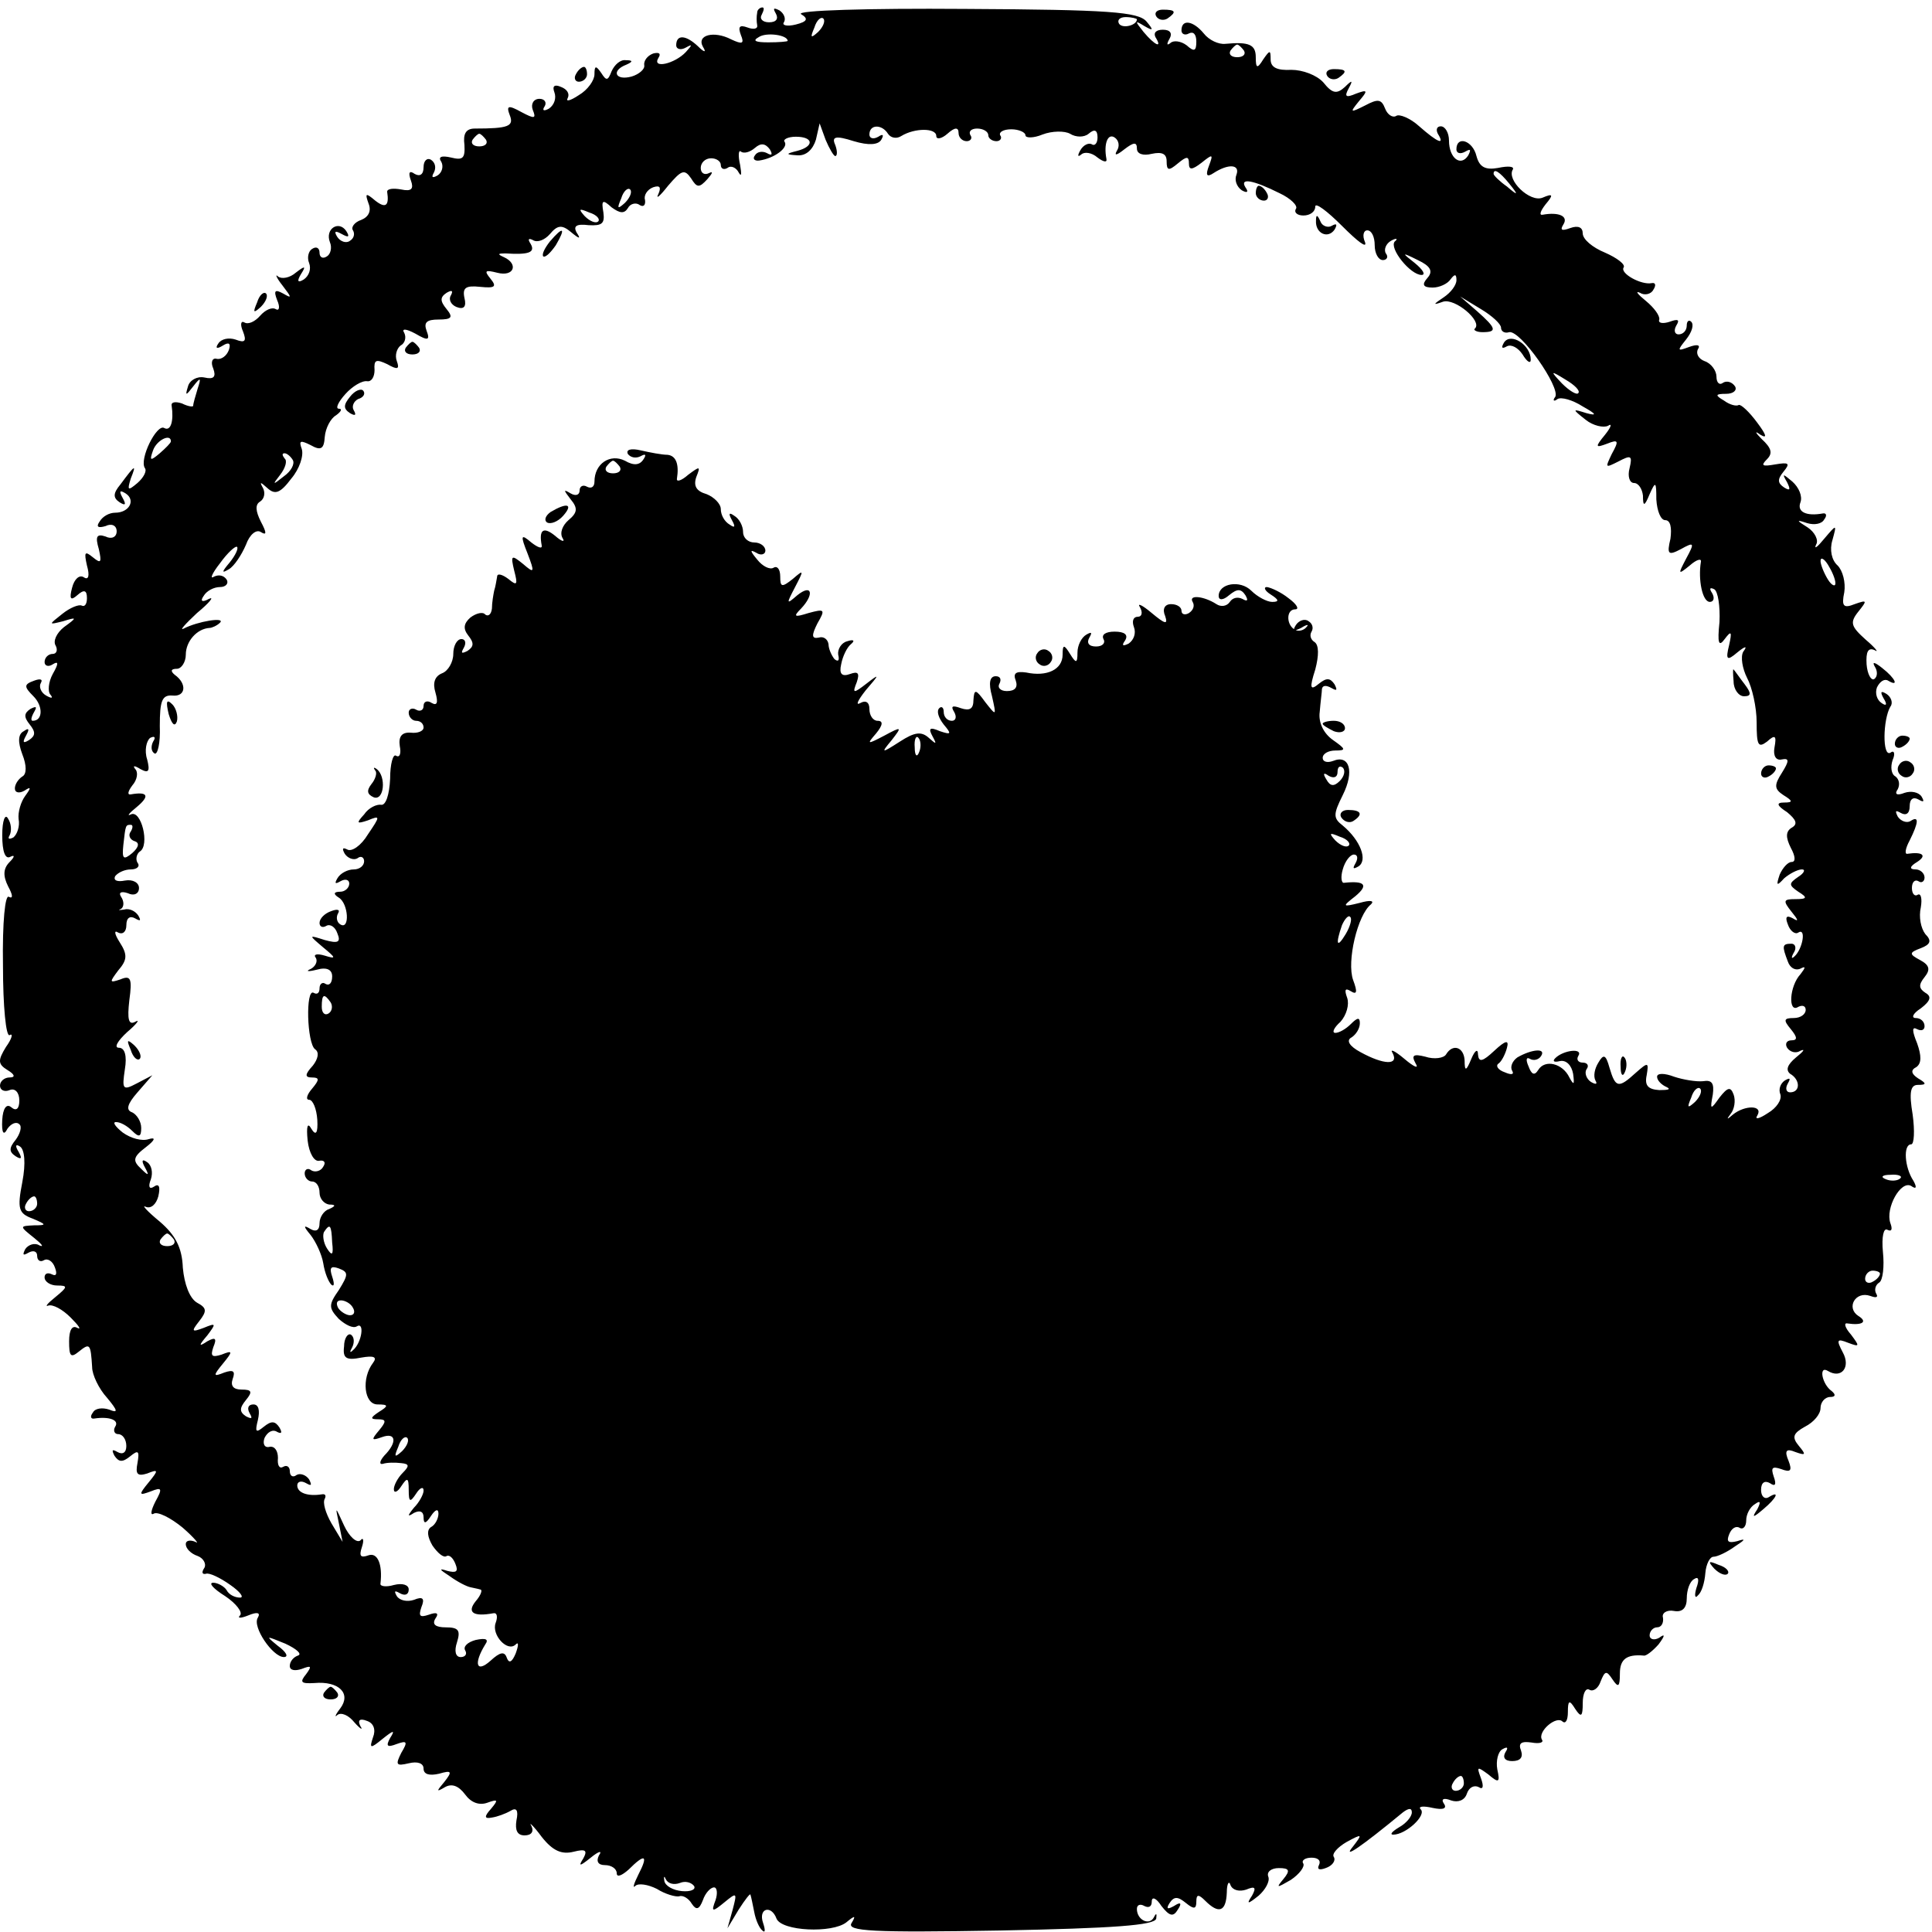 <?xml version="1.0" standalone="no"?>
<!DOCTYPE svg PUBLIC "-//W3C//DTD SVG 20010904//EN"
 "http://www.w3.org/TR/2001/REC-SVG-20010904/DTD/svg10.dtd">
<svg version="1.0" xmlns="http://www.w3.org/2000/svg"
 width="260pt" height="260pt" viewBox="0 0 260 260"
 preserveAspectRatio="xMidYMid meet">
<g transform="translate(0,260) scale(0.1,-0.1)"
fill="#000000" stroke="none">
<path d="M1019 2583 c-1 -5 -1 -12 0 -17 1 -5 -5 -6 -13 -3 -11 4 -13 1 -9
-10 5 -12 2 -13 -13 -6 -23 12 -47 6 -38 -10 5 -8 2 -8 -7 1 -16 15 -29 16
-29 1 0 -5 6 -7 13 -3 9 5 9 4 0 -6 -15 -16 -46 -23 -37 -8 4 6 1 8 -7 6 -8
-3 -13 -10 -12 -16 1 -5 -7 -12 -17 -15 -22 -6 -28 8 -7 16 9 4 9 6 -1 6 -7 1
-15 -6 -19 -15 -5 -13 -7 -13 -14 -2 -7 10 -9 10 -9 -2 0 -8 -9 -21 -21 -28
-12 -8 -18 -9 -15 -4 3 6 -1 12 -9 15 -9 4 -12 1 -9 -7 3 -8 0 -17 -7 -22 -7
-4 -10 -3 -6 3 3 5 0 10 -7 10 -8 0 -12 -7 -9 -15 5 -12 2 -12 -15 -3 -18 10
-21 9 -16 -4 6 -15 -2 -18 -47 -18 -12 0 -16 -7 -14 -22 1 -18 -2 -21 -18 -17
-13 3 -18 1 -13 -6 3 -6 1 -14 -5 -18 -7 -4 -9 -3 -5 4 3 6 2 13 -4 17 -5 3
-10 -1 -10 -10 0 -10 -5 -13 -12 -9 -7 5 -9 2 -5 -9 4 -11 1 -15 -13 -12 -11
2 -19 1 -19 -3 3 -19 -2 -23 -16 -12 -13 11 -14 10 -9 -4 4 -10 0 -18 -10 -22
-9 -3 -14 -10 -11 -14 3 -5 1 -11 -4 -14 -5 -4 -13 -1 -17 5 -5 8 -3 9 6 4 9
-5 11 -4 6 4 -10 15 -29 3 -22 -15 3 -7 1 -16 -4 -19 -6 -4 -10 -1 -10 5 0 6
-4 9 -10 5 -5 -3 -7 -12 -4 -19 3 -8 0 -17 -7 -22 -8 -5 -10 -3 -4 7 7 11 6
12 -7 2 -8 -7 -19 -9 -24 -5 -4 4 -2 -2 6 -12 13 -17 13 -18 1 -11 -11 6 -13
4 -8 -9 4 -9 3 -15 -2 -12 -5 3 -14 -1 -21 -9 -7 -8 -16 -12 -21 -9 -5 3 -6
-3 -2 -12 5 -13 3 -16 -10 -11 -9 3 -19 1 -23 -5 -5 -7 -2 -8 6 -3 8 5 11 3 8
-6 -3 -8 -10 -13 -16 -12 -6 2 -9 -4 -5 -13 4 -11 1 -15 -12 -12 -10 2 -20 -4
-22 -12 -4 -13 -3 -13 7 0 10 13 11 12 6 -3 -3 -10 -6 -20 -6 -23 0 -2 -7 -1
-15 3 -9 3 -15 2 -14 -3 3 -20 -1 -35 -10 -30 -10 6 -34 -42 -26 -54 3 -4 -2
-13 -10 -20 -13 -11 -14 -10 -9 6 8 20 6 19 -14 -8 -10 -12 -10 -18 -1 -24 8
-5 9 -3 4 6 -5 9 -4 11 4 6 14 -9 5 -26 -14 -26 -8 0 -17 -5 -21 -12 -5 -7 -2
-9 8 -6 8 4 15 1 15 -7 0 -8 -7 -11 -15 -7 -12 4 -14 0 -9 -17 4 -18 3 -20 -8
-11 -11 9 -12 7 -8 -11 4 -14 2 -20 -4 -16 -6 4 -13 -2 -16 -14 -4 -15 -2 -18
7 -10 9 8 13 7 13 -4 0 -8 -3 -12 -7 -10 -4 2 -16 -3 -26 -11 -19 -15 -19 -15
1 -10 19 6 19 5 1 -8 -10 -8 -15 -19 -11 -25 3 -6 1 -11 -4 -11 -6 0 -11 -5
-11 -11 0 -5 5 -7 11 -3 8 5 8 1 0 -13 -6 -11 -7 -24 -3 -28 4 -5 1 -5 -6 -1
-7 4 -10 12 -7 17 3 5 -1 6 -9 3 -14 -5 -14 -8 -1 -21 13 -13 13 -33 -1 -33
-3 0 -2 5 2 12 4 7 3 8 -5 4 -9 -6 -9 -11 -1 -21 8 -10 8 -15 -1 -21 -8 -5 -9
-3 -4 6 5 9 4 11 -3 6 -8 -4 -8 -15 -2 -31 6 -15 6 -27 0 -30 -6 -4 -10 -11
-10 -16 0 -6 6 -7 13 -3 9 6 9 4 1 -7 -6 -8 -10 -22 -9 -31 2 -10 -2 -21 -7
-25 -6 -3 -8 -2 -5 3 3 6 2 16 -2 22 -4 8 -8 -2 -8 -22 0 -22 4 -33 11 -29 6
3 6 0 -1 -7 -9 -9 -9 -19 -2 -33 6 -11 7 -17 1 -14 -5 4 -9 -33 -8 -93 0 -54
4 -96 9 -93 5 3 3 -5 -5 -16 -11 -18 -11 -23 2 -31 10 -6 11 -10 3 -10 -7 0
-13 -5 -13 -11 0 -6 6 -9 13 -6 7 3 13 -3 13 -14 0 -11 -4 -15 -11 -9 -6 5
-11 -1 -12 -17 -1 -18 2 -22 7 -12 5 7 12 10 16 6 4 -3 1 -13 -5 -21 -9 -11
-9 -16 0 -22 8 -5 9 -3 4 6 -5 8 -4 11 2 7 6 -4 8 -22 3 -48 -7 -36 -5 -42 14
-49 19 -8 19 -9 2 -9 -20 -1 -20 -1 0 -17 10 -8 14 -13 7 -10 -6 4 -15 1 -19
-5 -4 -8 -3 -9 4 -5 7 4 12 2 12 -4 0 -6 4 -9 9 -6 5 3 12 -1 15 -10 3 -8 2
-12 -4 -9 -6 3 -10 1 -10 -4 0 -6 8 -11 17 -11 15 0 14 -2 -3 -16 -10 -8 -14
-13 -9 -11 6 2 19 -5 30 -16 11 -11 15 -17 9 -14 -7 4 -11 -3 -11 -18 0 -20 2
-23 13 -14 15 12 16 11 18 -21 0 -10 9 -29 20 -41 15 -18 15 -21 3 -16 -9 3
-19 2 -22 -4 -4 -5 -3 -9 2 -8 20 3 34 -2 28 -11 -3 -5 -1 -10 4 -10 6 0 11
-7 11 -16 0 -9 -5 -12 -12 -8 -7 4 -8 3 -4 -5 6 -9 11 -9 21 -1 11 9 13 8 10
-9 -3 -15 0 -18 13 -14 15 6 16 5 2 -12 -14 -17 -13 -18 3 -12 15 6 16 4 6
-14 -6 -12 -7 -19 -2 -16 5 3 22 -5 39 -19 16 -14 23 -23 17 -19 -7 3 -13 2
-13 -3 0 -6 7 -13 16 -16 8 -3 12 -11 9 -16 -4 -6 -3 -9 2 -8 4 2 19 -5 33
-15 13 -9 19 -17 13 -17 -7 0 -15 4 -18 10 -3 5 -12 10 -18 10 -7 0 0 -8 16
-18 15 -10 24 -22 20 -26 -4 -4 1 -4 11 0 12 5 17 4 13 -3 -8 -12 20 -53 35
-53 7 0 3 7 -8 15 -17 14 -17 14 10 3 15 -7 23 -14 17 -16 -6 -2 -11 -8 -11
-14 0 -6 7 -7 16 -4 13 5 14 4 6 -7 -9 -11 -7 -13 11 -12 33 3 50 -14 35 -34
-7 -9 -8 -13 -4 -9 5 4 15 0 23 -10 8 -9 12 -11 8 -5 -4 8 -1 11 9 7 9 -3 12
-12 8 -22 -5 -15 -4 -16 13 -2 15 12 17 12 10 1 -6 -11 -4 -13 9 -8 14 5 15 3
6 -12 -8 -16 -7 -18 10 -14 12 3 20 0 20 -7 0 -8 8 -10 21 -7 17 5 18 3 7 -11
-11 -13 -11 -14 1 -7 9 5 18 2 27 -10 8 -11 19 -15 30 -11 14 5 15 4 5 -8 -10
-11 -9 -14 1 -12 7 1 18 5 25 9 8 5 11 1 8 -13 -2 -13 1 -20 11 -20 9 0 13 5
9 13 -4 6 3 0 14 -15 15 -19 27 -24 43 -20 16 4 19 2 13 -9 -7 -11 -5 -11 10
1 11 9 16 10 11 3 -4 -8 -1 -13 8 -13 9 0 16 -5 16 -11 0 -6 7 -3 16 5 22 22
27 20 13 -7 -6 -12 -8 -19 -4 -15 4 4 17 2 29 -4 11 -7 25 -11 30 -10 5 2 13
-3 17 -10 6 -9 10 -8 15 5 3 9 10 17 15 17 4 0 5 -8 2 -17 -6 -16 -5 -17 12
-3 17 14 17 13 11 -10 l-7 -25 15 25 c9 14 16 23 16 20 1 -3 3 -13 5 -23 2
-11 7 -22 11 -25 4 -4 4 1 1 10 -7 20 11 25 18 6 7 -17 75 -20 94 -5 12 10 13
9 7 -1 -7 -11 28 -13 200 -10 153 3 208 7 210 16 1 7 0 8 -3 2 -6 -12 -23 -4
-23 11 0 6 5 7 10 4 6 -3 10 -1 10 6 0 7 6 5 13 -6 11 -14 16 -15 22 -5 6 9 4
11 -5 5 -9 -5 -11 -4 -6 4 6 9 11 9 22 0 11 -9 14 -8 14 2 0 10 3 10 12 1 18
-18 28 -15 29 11 0 12 3 17 5 10 3 -7 12 -9 21 -6 12 5 14 3 8 -8 -8 -12 -6
-12 9 0 9 8 15 19 13 25 -3 7 4 12 14 12 14 0 16 -3 6 -15 -10 -12 -9 -12 10
-1 12 8 19 18 17 22 -3 4 2 8 11 8 9 0 13 -4 10 -10 -3 -6 1 -7 9 -4 9 3 14
10 11 15 -3 4 5 13 17 20 22 12 22 11 8 -7 -13 -16 11 0 68 47 8 6 12 6 12 0
0 -6 -8 -15 -17 -20 -10 -6 -13 -10 -8 -10 17 0 45 26 37 34 -4 4 3 5 16 2 14
-3 20 -1 15 6 -4 6 0 8 10 4 9 -3 18 0 21 9 3 9 10 12 16 9 6 -4 7 1 3 12 -6
16 -5 16 10 5 14 -12 16 -11 12 7 -2 11 1 24 7 27 7 4 8 2 4 -4 -4 -7 -1 -12
9 -12 11 0 15 5 12 14 -4 10 0 13 14 11 11 -2 17 0 14 4 -6 11 20 33 28 24 4
-3 7 2 7 13 0 16 2 17 10 4 8 -12 10 -10 10 8 0 13 4 21 9 18 5 -3 12 2 15 11
6 15 8 15 16 3 8 -12 10 -10 10 8 0 19 9 26 32 24 3 -1 12 6 20 15 9 12 9 15
1 9 -7 -4 -13 -2 -13 3 0 6 5 11 10 11 6 0 9 6 8 13 -2 6 5 11 15 9 11 -2 17
4 17 17 0 11 4 23 10 26 6 4 7 -1 3 -12 -3 -10 -2 -15 2 -10 5 4 9 17 10 30 1
12 6 22 11 22 5 0 18 6 29 14 14 9 15 11 3 7 -12 -3 -15 -1 -11 9 3 8 9 12 14
9 5 -3 9 2 9 10 0 8 5 18 12 22 7 5 8 3 3 -7 -8 -12 -6 -12 8 0 18 15 23 26 7
16 -5 -3 -10 1 -10 10 0 10 5 13 12 9 7 -5 9 -2 5 9 -4 12 -2 14 10 10 13 -5
15 -2 10 11 -6 14 -3 17 9 12 14 -5 15 -4 5 8 -10 12 -8 17 8 26 12 6 21 17
21 25 0 8 6 15 13 15 7 0 8 3 2 8 -13 9 -18 35 -5 27 18 -11 31 5 20 25 -9 17
-8 19 7 13 16 -6 16 -5 4 11 -8 9 -10 16 -5 15 20 -3 28 2 15 10 -17 11 -4 34
16 27 8 -3 11 -2 8 3 -3 5 -1 12 4 15 5 3 7 22 5 41 -2 21 1 33 6 30 6 -3 7 1
4 9 -7 20 14 58 28 50 7 -5 8 -2 3 7 -12 18 -14 49 -3 49 4 0 5 18 2 40 -5 30
-3 40 7 40 12 0 12 2 0 9 -9 6 -10 11 -2 15 7 5 7 15 1 32 -7 17 -7 23 0 19 6
-3 10 -1 10 4 0 6 -5 11 -12 11 -6 0 -4 6 7 13 13 10 15 16 6 21 -9 6 -9 11
-1 21 8 10 7 16 -6 23 -15 8 -15 10 1 16 13 5 15 10 6 19 -6 8 -9 23 -6 36 2
12 0 19 -4 17 -4 -3 -8 1 -8 9 0 8 4 12 9 9 4 -3 8 0 8 5 0 6 -6 11 -12 11 -9
0 -8 4 2 10 14 9 7 14 -13 11 -4 -1 -3 7 3 18 12 24 13 34 1 26 -5 -3 -13 0
-17 6 -4 8 -3 9 4 5 7 -4 12 -1 12 9 0 10 5 13 12 9 7 -4 8 -3 4 4 -4 6 -14 8
-23 5 -10 -4 -14 -2 -9 5 3 6 2 13 -3 17 -6 3 -7 13 -4 22 4 9 2 14 -3 10 -11
-6 -10 45 0 62 4 5 1 13 -5 17 -8 5 -9 3 -4 -6 5 -8 4 -11 -3 -6 -6 4 -9 13
-6 21 4 8 10 12 15 9 15 -9 10 3 -8 17 -10 8 -14 9 -10 2 4 -6 4 -14 -1 -17
-4 -2 -9 7 -10 20 -1 17 2 23 11 19 6 -4 1 3 -12 14 -20 18 -22 23 -10 38 12
15 12 16 -5 10 -15 -6 -18 -3 -14 16 2 13 -2 29 -9 36 -8 7 -11 21 -7 34 6 22
6 22 -11 2 -9 -11 -14 -15 -11 -8 4 6 -2 17 -11 23 -16 10 -16 11 -1 6 10 -3
20 -1 23 5 4 5 3 9 -2 8 -22 -4 -35 2 -30 15 3 8 -2 20 -11 28 -13 11 -14 11
-7 -1 5 -10 4 -12 -4 -7 -9 6 -9 11 -1 21 10 12 7 13 -11 10 -17 -3 -20 -2
-11 7 8 8 6 15 -7 27 -9 9 -10 12 -2 6 10 -6 8 0 -4 16 -11 15 -22 25 -25 24
-3 -2 -12 0 -20 6 -12 7 -12 9 3 9 10 0 15 5 12 10 -4 6 -11 8 -16 5 -5 -4 -9
0 -9 8 0 8 -7 18 -16 21 -8 3 -12 10 -9 16 4 6 -1 7 -12 3 -16 -6 -16 -5 -4
10 8 10 11 20 7 24 -3 3 -6 1 -6 -5 0 -7 -5 -12 -11 -12 -5 0 -7 5 -3 12 5 8
2 9 -9 5 -9 -3 -16 -2 -14 3 1 5 -7 16 -18 25 -11 9 -15 14 -8 11 6 -4 15 -2
18 4 4 6 3 10 -2 9 -14 -3 -43 13 -38 21 3 4 -9 13 -25 20 -17 7 -30 18 -30
26 0 8 -6 11 -17 7 -11 -4 -14 -3 -9 5 7 11 -6 17 -28 13 -5 -1 -3 5 4 14 11
13 10 15 -4 9 -17 -7 -49 24 -40 38 2 4 -6 5 -20 2 -17 -3 -25 1 -29 16 -5 21
-27 28 -27 9 0 -5 5 -7 12 -3 7 4 8 3 4 -5 -10 -16 -26 -4 -26 20 0 10 -5 19
-11 19 -5 0 -7 -4 -4 -10 10 -16 0 -12 -25 10 -12 11 -27 17 -31 14 -5 -3 -12
2 -15 10 -5 13 -10 13 -27 4 -20 -10 -21 -10 -8 6 12 14 12 16 -4 10 -14 -6
-16 -4 -10 7 6 11 5 12 -5 2 -11 -10 -17 -9 -29 6 -9 10 -28 17 -43 17 -19 -1
-28 3 -28 14 0 13 -1 13 -10 0 -8 -13 -10 -12 -10 3 0 17 -9 21 -41 18 -9 -1
-22 5 -29 14 -14 17 -30 20 -30 4 0 -5 5 -7 10 -4 6 3 10 -1 10 -11 0 -13 -3
-14 -13 -5 -8 6 -18 7 -22 3 -5 -4 -5 -1 -1 6 4 7 1 12 -9 12 -9 0 -13 -4 -10
-10 10 -16 -1 -11 -16 7 -12 15 -12 16 1 8 12 -7 13 -6 3 6 -11 13 -50 16
-245 17 -131 1 -227 -2 -220 -7 10 -6 9 -10 -7 -14 -12 -3 -19 -1 -16 3 3 5 0
12 -6 16 -8 4 -9 3 -5 -4 4 -7 1 -12 -9 -12 -9 0 -13 5 -10 10 3 6 4 10 1 10
-3 0 -7 -3 -7 -7z m82 -26 c-10 -9 -11 -8 -5 6 3 10 9 15 12 12 3 -3 0 -11 -7
-18z m429 17 c0 -8 -19 -13 -24 -6 -3 5 1 9 9 9 8 0 15 -2 15 -3z m-470 -29
c0 -1 -12 -2 -26 -2 -17 0 -22 2 -13 7 10 7 39 3 39 -5z m614 -13 c3 -5 -1 -9
-9 -9 -8 0 -12 4 -9 9 3 4 7 8 9 8 2 0 6 -4 9 -8z m-550 -142 c3 0 3 7 0 15
-5 11 0 13 25 5 20 -6 33 -5 37 2 4 7 2 8 -4 4 -7 -4 -12 -2 -12 3 0 14 17 14
25 1 4 -6 12 -7 18 -3 18 11 47 11 47 0 0 -5 7 -4 15 3 10 9 15 9 15 1 0 -6 5
-11 11 -11 5 0 8 4 5 8 -3 5 1 9 9 9 8 0 15 -4 15 -9 0 -4 5 -8 11 -8 5 0 8 4
5 8 -2 4 4 8 15 8 10 0 19 -4 19 -8 0 -4 11 -4 23 1 13 5 30 5 37 1 8 -5 19
-5 25 0 8 7 12 5 12 -5 0 -8 -4 -12 -8 -9 -4 2 -11 -1 -15 -8 -4 -7 -4 -10 1
-6 4 4 14 3 22 -4 8 -6 13 -7 12 -2 -4 21 2 35 11 29 6 -4 7 -12 3 -18 -4 -7
0 -6 10 2 13 10 17 10 17 1 0 -7 8 -10 20 -7 14 3 20 0 20 -10 0 -13 3 -13 15
-3 12 10 15 10 15 0 0 -9 4 -9 17 1 15 12 16 12 10 -4 -5 -13 -3 -16 6 -10 20
13 36 12 31 -2 -3 -7 0 -16 7 -21 7 -4 10 -3 5 4 -8 13 10 10 46 -8 15 -7 25
-17 22 -21 -3 -5 2 -9 10 -9 9 0 16 5 16 12 0 6 16 -6 36 -26 21 -21 34 -31
31 -22 -4 9 -2 16 3 16 6 0 10 -9 10 -20 0 -11 5 -20 11 -20 5 0 8 4 4 9 -3 5
0 13 7 17 7 4 10 3 5 -1 -8 -9 21 -45 36 -45 6 0 2 7 -9 16 -18 14 -18 15 4 4
17 -8 21 -15 13 -24 -8 -9 -6 -13 7 -13 9 0 20 5 24 11 6 8 8 7 8 -1 0 -7 -8
-17 -17 -23 -15 -10 -15 -11 -1 -6 16 5 53 -26 43 -36 -3 -2 2 -5 10 -5 20 0
19 5 -7 28 l-23 20 28 -17 c15 -9 27 -20 27 -25 0 -5 5 -8 11 -6 15 3 69 -74
62 -87 -4 -5 -2 -7 3 -3 5 3 20 -1 34 -10 18 -10 20 -13 5 -9 -19 6 -20 6 -1
-9 10 -8 24 -11 30 -8 6 4 4 -2 -4 -12 -14 -17 -13 -18 3 -12 15 6 16 4 6 -14
-9 -19 -9 -19 9 -10 17 9 19 8 15 -9 -3 -11 0 -20 6 -20 6 0 11 -8 12 -17 0
-15 2 -15 9 2 8 18 9 17 9 -7 1 -16 6 -28 12 -28 7 0 9 -10 7 -25 -5 -21 -3
-23 14 -14 18 10 19 9 7 -13 -11 -21 -11 -22 5 -9 9 8 16 10 15 5 -4 -24 2
-54 12 -54 5 0 7 5 3 12 -4 6 -3 8 3 5 5 -3 8 -23 7 -44 -3 -29 -1 -34 7 -23
9 12 10 10 6 -8 -5 -20 -3 -22 11 -10 11 9 14 9 8 1 -4 -7 -1 -23 5 -35 7 -13
13 -40 13 -60 0 -31 2 -35 14 -26 11 10 13 8 10 -8 -2 -11 2 -18 10 -16 10 2
10 -2 0 -18 -11 -17 -10 -22 2 -30 13 -8 13 -10 1 -10 -11 0 -10 -4 4 -13 12
-10 15 -16 6 -21 -8 -5 -8 -13 -1 -27 6 -11 7 -19 1 -19 -5 0 -12 -8 -16 -17
-5 -15 -4 -16 6 -5 7 6 18 12 24 12 5 0 3 -5 -5 -10 -13 -9 -13 -11 0 -20 13
-8 12 -10 -4 -10 -16 0 -17 -2 -5 -17 9 -11 10 -14 2 -9 -9 5 -11 2 -7 -8 3
-9 10 -14 14 -11 11 7 6 -22 -5 -32 -4 -4 -5 -2 -1 5 4 6 2 12 -3 12 -13 0
-13 -3 -5 -24 3 -9 11 -13 18 -9 6 3 6 1 -1 -8 -15 -16 -17 -53 -3 -44 6 3 10
1 10 -4 0 -6 -7 -11 -16 -11 -14 0 -14 -3 -4 -15 9 -11 9 -15 1 -15 -7 0 -9
-5 -6 -10 4 -6 12 -8 18 -4 7 3 4 -1 -6 -9 -12 -10 -14 -17 -8 -22 14 -8 14
-25 0 -25 -5 0 -7 5 -3 12 4 7 3 8 -4 4 -6 -4 -9 -12 -6 -19 2 -7 -5 -18 -17
-25 -12 -8 -18 -9 -14 -3 8 14 -17 14 -33 1 -8 -7 -9 -7 -3 1 5 6 7 18 4 26
-4 11 -8 10 -19 -4 -12 -17 -13 -17 -9 4 2 15 -1 20 -13 18 -9 -1 -27 2 -39 6
-13 5 -23 5 -23 0 0 -5 6 -11 13 -14 6 -3 2 -4 -10 -4 -15 1 -20 6 -17 20 3
18 2 18 -15 3 -23 -21 -27 -20 -35 7 -5 18 -8 19 -15 7 -5 -8 -7 -18 -4 -24 3
-5 1 -6 -6 -2 -6 4 -9 12 -6 17 4 5 1 9 -5 9 -6 0 -9 4 -6 9 7 11 -20 8 -31
-3 -4 -4 -2 -6 6 -4 9 2 16 -6 18 -17 2 -15 1 -16 -5 -5 -9 19 -33 25 -42 10
-5 -8 -9 -6 -13 5 -4 9 -3 13 2 10 5 -3 12 -1 15 4 7 11 -13 9 -32 -2 -7 -5
-10 -13 -7 -18 3 -5 -1 -6 -10 -2 -9 3 -13 9 -8 12 4 3 9 13 11 21 3 11 -2 10
-17 -4 -16 -15 -21 -16 -22 -5 0 8 -4 6 -9 -6 -7 -17 -9 -17 -9 -2 -1 18 -16
23 -25 8 -3 -5 -16 -7 -28 -3 -16 4 -19 2 -13 -9 5 -8 -2 -5 -15 6 -13 11 -20
14 -16 8 9 -17 -12 -16 -43 1 -15 8 -20 16 -12 20 6 4 11 12 11 19 0 8 -3 8
-12 -1 -7 -7 -16 -12 -21 -12 -5 0 -2 7 7 15 8 9 12 23 9 32 -4 11 -3 14 5 9
8 -5 9 -1 3 15 -9 25 6 88 24 102 5 5 -1 6 -15 2 -24 -6 -24 -5 -6 9 18 15 13
21 -15 18 -4 -1 -5 8 -2 18 3 11 10 20 15 20 5 0 6 -5 2 -12 -4 -7 -3 -8 4 -4
13 8 3 35 -21 55 -13 10 -13 15 0 41 16 32 9 55 -13 46 -8 -3 -14 -1 -14 4 0
6 8 10 17 10 15 0 14 2 -3 14 -13 9 -20 24 -18 38 1 13 3 27 3 31 1 5 6 5 13
1 7 -4 8 -3 4 5 -6 9 -11 9 -21 1 -12 -10 -13 -6 -5 19 5 19 5 33 -1 37 -5 3
-7 9 -4 14 3 5 1 11 -4 14 -5 4 -13 1 -17 -5 -5 -8 -3 -9 7 -4 8 5 11 5 7 1
-3 -4 -10 -6 -14 -4 -13 5 -14 28 -1 28 6 0 2 7 -9 15 -10 8 -23 14 -29 15 -5
0 -3 -5 5 -10 11 -7 12 -10 2 -10 -7 0 -20 7 -28 15 -15 15 -44 10 -44 -7 0
-6 6 -6 14 1 11 9 16 9 22 0 4 -7 3 -9 -4 -5 -6 3 -13 2 -17 -4 -4 -6 -12 -7
-18 -3 -17 11 -38 13 -32 3 3 -5 1 -11 -5 -15 -5 -3 -10 -2 -10 3 0 5 -6 9
-14 9 -9 0 -12 -7 -8 -16 4 -12 0 -11 -18 4 -13 11 -20 14 -16 8 4 -7 3 -13
-3 -13 -6 0 -8 -6 -5 -14 3 -8 0 -17 -7 -22 -8 -4 -10 -3 -5 4 5 8 -1 12 -14
12 -12 0 -18 -4 -15 -10 3 -5 -1 -10 -10 -10 -10 0 -13 5 -9 12 4 7 3 8 -4 4
-7 -4 -12 -15 -12 -24 0 -15 -2 -15 -10 -2 -8 13 -10 13 -10 -1 0 -20 -21 -30
-49 -24 -14 2 -18 -1 -14 -11 3 -9 -1 -14 -12 -14 -9 0 -13 5 -10 10 3 6 1 10
-5 10 -8 0 -10 -9 -5 -27 6 -27 6 -27 -9 -8 -13 18 -15 18 -16 3 0 -12 -5 -15
-17 -11 -11 4 -14 3 -9 -5 4 -7 2 -12 -3 -12 -6 0 -11 5 -11 12 0 6 -3 8 -6 5
-4 -4 -1 -13 6 -22 11 -13 10 -14 -5 -9 -14 6 -16 4 -10 -7 6 -11 5 -11 -5 -2
-10 9 -19 8 -39 -5 -25 -16 -26 -16 -11 2 14 18 14 19 -10 6 -23 -12 -24 -12
-11 3 9 11 10 17 2 17 -6 0 -11 7 -11 16 0 9 -5 12 -12 8 -7 -4 -4 3 7 17 19
22 19 23 1 9 -18 -14 -19 -13 -13 2 4 12 2 15 -9 11 -11 -4 -15 0 -12 13 2 11
8 23 13 27 6 5 4 7 -5 4 -8 -2 -13 -11 -12 -18 2 -8 0 -10 -5 -6 -4 5 -8 14
-8 20 -1 7 -7 11 -13 9 -10 -2 -10 3 -2 19 11 19 10 20 -12 14 -19 -6 -21 -5
-10 6 18 19 15 34 -5 18 -15 -13 -15 -12 -3 11 12 23 12 24 -3 11 -15 -12 -17
-11 -17 3 0 10 -4 15 -9 12 -5 -3 -15 2 -22 11 -10 12 -10 14 -1 9 6 -4 12 -2
12 3 0 6 -7 11 -15 11 -8 0 -15 6 -15 14 0 8 -5 18 -12 22 -7 5 -8 3 -3 -6 5
-9 4 -11 -3 -6 -7 4 -12 13 -12 21 0 7 -9 16 -19 20 -14 4 -18 11 -14 23 6 15
5 15 -11 3 -9 -8 -16 -10 -15 -5 3 19 -1 31 -13 32 -7 0 -23 3 -36 6 -13 3
-20 1 -17 -5 4 -5 11 -6 17 -3 7 4 8 2 4 -4 -5 -8 -13 -9 -25 -2 -20 10 -41
-4 -41 -28 0 -7 -4 -10 -10 -7 -5 3 -10 1 -10 -5 0 -6 -5 -8 -12 -4 -10 6 -10
5 0 -8 10 -12 9 -18 -3 -28 -8 -7 -12 -17 -8 -24 4 -6 -1 -5 -10 3 -16 13 -22
8 -18 -13 1 -5 -5 -3 -14 4 -14 12 -15 10 -5 -15 10 -26 9 -27 -6 -14 -16 13
-17 12 -12 -9 5 -19 4 -21 -8 -11 -8 6 -15 8 -15 3 -1 -5 -2 -13 -4 -19 -1 -5
-3 -16 -3 -24 -1 -8 -5 -11 -9 -8 -3 4 -12 2 -20 -4 -9 -8 -10 -15 -3 -24 8
-10 8 -15 -1 -21 -8 -4 -9 -3 -5 4 4 7 2 12 -3 12 -6 0 -11 -9 -11 -20 0 -11
-7 -23 -15 -26 -10 -4 -13 -13 -9 -26 4 -14 2 -18 -5 -14 -6 4 -11 2 -11 -4 0
-6 -5 -8 -10 -5 -5 3 -10 1 -10 -4 0 -6 5 -11 10 -11 6 0 10 -4 10 -9 0 -5 -8
-8 -17 -7 -12 1 -17 -5 -15 -18 2 -10 0 -16 -5 -13 -4 3 -8 -11 -8 -31 -1 -22
-6 -36 -12 -35 -6 1 -17 -4 -23 -13 -11 -12 -10 -13 5 -8 17 7 17 6 0 -19 -9
-15 -22 -24 -28 -20 -6 3 -7 1 -3 -6 4 -6 12 -9 17 -6 5 4 9 1 9 -4 0 -6 -6
-11 -14 -11 -8 0 -18 -5 -22 -12 -4 -7 -3 -8 4 -4 7 4 12 2 12 -3 0 -6 -6 -11
-12 -11 -9 0 -10 -3 -2 -8 13 -8 15 -44 2 -36 -5 3 -6 10 -3 15 3 5 -1 6 -9 3
-9 -3 -16 -10 -16 -16 0 -5 4 -7 9 -4 5 3 12 -1 15 -10 5 -12 1 -14 -17 -9
-22 7 -22 7 -2 -10 17 -14 18 -16 2 -11 -10 3 -16 2 -12 -3 3 -5 -1 -12 -7
-15 -7 -3 -4 -4 8 -1 14 4 21 0 21 -9 0 -9 -4 -13 -9 -10 -4 3 -8 0 -8 -6 0
-6 -3 -9 -8 -6 -11 6 -9 -68 2 -76 6 -4 4 -13 -3 -22 -11 -12 -11 -16 -1 -16
10 0 10 -3 0 -15 -7 -8 -9 -15 -4 -15 5 0 10 -12 11 -27 1 -18 -2 -22 -8 -12
-5 9 -7 4 -5 -16 2 -17 9 -29 16 -27 6 1 9 -2 5 -8 -3 -6 -11 -8 -16 -5 -5 4
-9 1 -9 -4 0 -6 5 -11 10 -11 6 0 10 -7 10 -15 0 -8 6 -15 13 -16 9 0 9 -2 0
-6 -7 -2 -13 -11 -13 -19 0 -10 -5 -12 -12 -8 -10 6 -10 4 0 -8 7 -9 15 -26
17 -38 2 -13 7 -25 11 -29 4 -3 4 2 1 11 -4 12 -2 15 9 11 13 -5 13 -8 0 -29
-14 -20 -14 -24 0 -39 9 -8 19 -13 24 -10 11 7 7 -22 -5 -32 -4 -4 -5 -3 -1 4
3 6 3 14 -2 17 -4 2 -9 -5 -9 -16 -2 -16 3 -19 23 -15 17 3 22 1 16 -7 -16
-21 -12 -56 6 -56 15 0 15 -2 2 -10 -12 -8 -12 -10 -1 -10 11 0 11 -3 1 -15
-11 -13 -10 -14 4 -9 19 7 21 -7 3 -25 -6 -7 -7 -12 -2 -11 6 2 17 2 25 1 11
-1 11 -4 2 -13 -7 -7 -12 -17 -12 -22 0 -6 5 -4 10 4 8 12 10 12 10 -5 0 -17
2 -17 10 -5 5 8 10 10 10 4 0 -5 -6 -16 -13 -23 -9 -11 -9 -13 0 -7 8 4 13 2
13 -6 0 -9 3 -9 10 2 6 9 10 10 10 3 0 -6 -4 -15 -10 -18 -6 -4 -5 -13 2 -25
7 -10 15 -17 19 -14 4 2 9 -3 12 -11 4 -10 1 -12 -11 -9 -12 4 -11 2 3 -7 11
-8 23 -14 28 -15 4 -1 10 -2 13 -3 4 0 1 -8 -6 -16 -12 -15 -3 -21 24 -16 5 1
6 -5 3 -13 -6 -16 16 -40 27 -29 4 4 4 -1 0 -12 -5 -12 -9 -14 -12 -6 -3 9 -9
8 -22 -4 -19 -17 -23 -4 -7 22 5 7 1 9 -13 6 -11 -3 -17 -9 -14 -14 3 -5 0 -9
-6 -9 -7 0 -9 8 -5 20 5 16 2 20 -15 20 -14 0 -19 4 -14 12 5 7 2 9 -9 5 -12
-4 -14 -2 -10 10 5 12 2 15 -10 10 -9 -3 -19 -1 -23 5 -4 7 -3 8 4 4 7 -4 12
-2 12 5 0 6 -8 9 -20 6 -10 -3 -19 -2 -18 2 3 26 -4 42 -16 38 -11 -4 -13 -1
-9 11 3 9 2 14 -2 9 -5 -4 -15 5 -22 20 -12 26 -12 27 -7 3 l5 -25 -15 25 c-8
14 -12 28 -9 33 2 4 1 7 -4 6 -19 -3 -33 2 -33 12 0 5 5 7 12 3 7 -4 8 -3 4 5
-4 6 -12 9 -17 6 -5 -4 -9 -1 -9 5 0 6 -4 9 -9 6 -5 -3 -8 2 -7 12 0 9 -4 16
-11 15 -7 -2 -10 4 -7 12 4 8 11 12 17 8 6 -3 7 -1 3 6 -6 9 -11 9 -21 1 -11
-9 -12 -7 -8 9 3 13 1 21 -6 21 -7 0 -9 -5 -5 -12 4 -7 3 -8 -5 -4 -9 6 -9 11
0 22 9 11 8 14 -6 14 -11 0 -15 5 -12 14 4 11 1 13 -11 9 -15 -6 -16 -5 -2 12
14 17 13 18 -2 12 -13 -4 -15 -2 -11 10 5 12 3 14 -8 8 -12 -8 -12 -6 0 8 12
16 12 17 -5 10 -16 -6 -17 -5 -6 9 11 14 10 18 -3 25 -10 6 -17 25 -19 47 -1
27 -10 44 -31 62 -17 14 -25 23 -19 20 7 -3 14 3 17 14 3 13 1 18 -6 13 -6 -4
-8 0 -4 10 3 9 1 19 -5 23 -7 5 -8 2 -3 -7 6 -11 5 -12 -5 -2 -12 11 -11 16 6
29 13 10 14 14 4 11 -9 -3 -24 1 -35 9 -10 8 -14 14 -9 14 6 0 15 -5 22 -12 9
-9 12 -8 12 4 0 9 -6 18 -12 21 -9 3 -7 11 7 27 l20 23 -21 -11 c-19 -10 -20
-8 -16 19 3 18 0 29 -8 29 -7 0 -2 9 11 21 13 11 18 18 11 14 -9 -5 -11 3 -8
29 4 29 2 34 -12 28 -15 -5 -15 -4 -3 12 12 14 13 21 2 38 -7 11 -8 17 -2 13
6 -3 11 1 11 10 0 10 5 13 12 9 7 -4 8 -3 4 4 -4 6 -12 10 -19 8 -7 -1 -9 -1
-4 1 4 3 4 10 0 16 -4 6 0 8 9 5 8 -4 15 -1 15 7 0 7 -8 12 -19 10 -10 -2 -16
0 -13 6 4 5 13 9 21 9 8 0 13 4 9 9 -3 5 -1 12 3 15 14 8 2 57 -12 50 -6 -3
-2 2 8 10 18 15 15 21 -8 17 -5 -1 -4 4 2 12 7 8 8 18 4 22 -4 5 -1 5 7 0 11
-6 13 -3 9 13 -4 12 -1 25 4 29 6 3 8 1 4 -5 -3 -6 -3 -13 2 -16 4 -2 8 14 7
37 0 34 3 42 17 41 18 -2 20 16 3 28 -6 5 -5 8 3 8 6 0 12 9 12 19 0 18 15 35
32 36 3 0 10 3 14 7 8 8 -30 2 -49 -8 -6 -3 2 6 18 21 17 14 24 23 16 19 -9
-5 -12 -3 -7 4 4 7 14 12 22 12 8 0 12 5 9 10 -4 6 -11 7 -17 4 -6 -4 -3 4 8
18 10 14 21 24 23 22 2 -2 -2 -11 -10 -21 -11 -13 -11 -15 -1 -9 7 4 17 19 23
33 5 14 14 21 20 17 8 -5 8 -1 0 14 -7 14 -8 23 -1 27 6 4 7 12 4 18 -5 9 -4
9 6 0 10 -9 17 -7 32 13 11 13 17 31 14 40 -4 11 -2 12 12 5 14 -8 18 -5 19
11 1 12 8 25 15 29 7 5 9 9 4 9 -5 0 -1 9 9 20 9 10 22 18 29 17 6 -1 10 6 10
15 -1 14 2 15 17 8 14 -8 17 -7 13 4 -3 8 0 17 5 21 6 3 8 11 5 17 -4 6 2 6
15 -1 17 -10 20 -9 15 4 -4 11 0 15 16 15 18 0 20 3 11 14 -9 11 -9 16 0 22 7
4 9 3 6 -3 -4 -6 0 -13 7 -16 10 -4 14 0 11 12 -3 14 2 17 21 15 20 -2 23 0
14 11 -9 11 -7 12 9 8 23 -6 29 12 9 21 -9 4 -8 5 2 5 31 -2 41 1 34 13 -4 6
-3 8 3 5 6 -4 16 0 23 8 10 12 16 13 28 3 12 -10 14 -10 8 -1 -5 9 0 12 16 10
18 -1 22 2 20 17 -3 17 -1 18 11 7 11 -8 17 -9 22 -1 3 6 11 8 16 4 5 -3 8 0
7 7 -2 6 3 14 11 17 9 3 11 0 7 -9 -4 -8 2 -3 13 11 18 21 22 23 31 10 8 -13
11 -13 22 -1 7 8 8 11 2 8 -6 -3 -11 0 -11 7 0 7 6 13 14 13 7 0 13 -4 13 -9
0 -5 4 -7 9 -4 5 4 12 0 15 -6 4 -7 4 -2 2 10 -3 13 -2 21 1 18 4 -3 12 -1 19
5 8 7 14 6 20 -2 4 -7 3 -9 -4 -5 -6 3 -13 2 -16 -3 -4 -5 0 -8 6 -7 20 3 39
17 34 25 -3 3 4 7 15 7 24 0 25 -13 2 -19 -16 -4 -16 -5 0 -6 12 -1 21 8 25
21 l5 22 8 -22 c5 -12 11 -22 13 -22z m-470 22 c3 -5 -1 -9 -9 -9 -8 0 -12 4
-9 9 3 4 7 8 9 8 2 0 6 -4 9 -8z m1377 -59 c13 -16 12 -17 -3 -4 -10 7 -18 15
-18 17 0 8 8 3 21 -13z m-1190 -26 c-10 -9 -11 -8 -5 6 3 10 9 15 12 12 3 -3
0 -11 -7 -18z m-36 -25 c-3 -3 -11 0 -18 7 -9 10 -8 11 6 5 10 -3 15 -9 12
-12z m1319 -231 c-2 -3 -12 3 -22 13 -16 17 -16 18 5 5 12 -7 20 -15 17 -18z
m-1894 -65 c0 -2 -7 -9 -15 -16 -13 -11 -14 -10 -9 4 5 14 24 23 24 12z m164
-25 c3 -5 -2 -15 -12 -22 -15 -12 -16 -12 -5 2 7 9 10 19 6 22 -3 4 -4 7 0 7
3 0 8 -4 11 -9z m440 -9 c3 -5 -1 -9 -9 -9 -8 0 -12 4 -9 9 3 4 7 8 9 8 2 0 6
-4 9 -8z m1636 -157 c0 -5 -5 -3 -10 5 -5 8 -10 20 -10 25 0 6 5 3 10 -5 5 -8
10 -19 10 -25z m-1233 -227 c-3 -8 -6 -5 -6 6 -1 11 2 17 5 13 3 -3 4 -12 1
-19z m566 -39 c-8 -8 -13 -7 -18 2 -5 8 -4 10 3 5 7 -4 12 -2 12 5 0 7 3 9 7
6 4 -4 2 -12 -4 -18z m-1627 -68 c-4 -5 -1 -11 5 -13 7 -2 6 -8 -3 -16 -12
-10 -14 -8 -12 11 3 27 3 27 10 27 3 0 3 -4 0 -9z m1639 -19 c-3 -3 -11 0 -18
7 -9 10 -8 11 6 5 10 -3 15 -9 12 -12z m-4 -119 c-12 -20 -14 -14 -5 12 4 9 9
14 11 11 3 -2 0 -13 -6 -23z m-1366 -92 c3 -5 2 -12 -3 -15 -5 -3 -9 1 -9 9 0
17 3 19 12 6z m1836 -134 c-10 -9 -11 -8 -5 6 3 10 9 15 12 12 3 -3 0 -11 -7
-18z m276 -103 c-3 -3 -12 -4 -19 -1 -8 3 -5 6 6 6 11 1 17 -2 13 -5z m-2507
-34 c0 -5 -5 -10 -11 -10 -5 0 -7 5 -4 10 3 6 8 10 11 10 2 0 4 -4 4 -10z
m397 -52 c2 -17 0 -19 -7 -8 -5 8 -6 18 -4 22 8 12 10 10 11 -14z m-213 4 c3
-5 -1 -9 -9 -9 -8 0 -12 4 -9 9 3 4 7 8 9 8 2 0 6 -4 9 -8z m2296 -46 c0 -3
-4 -8 -10 -11 -5 -3 -10 -1 -10 4 0 6 5 11 10 11 6 0 10 -2 10 -4z m-2055 -46
c3 -5 2 -10 -4 -10 -5 0 -13 5 -16 10 -3 6 -2 10 4 10 5 0 13 -4 16 -10z m66
-193 c-10 -9 -11 -8 -5 6 3 10 9 15 12 12 3 -3 0 -11 -7 -18z m1429 -447 c0
-5 -5 -10 -11 -10 -5 0 -7 5 -4 10 3 6 8 10 11 10 2 0 4 -4 4 -10z m-1055
-134 c7 3 15 1 19 -4 3 -5 -5 -8 -16 -7 -12 1 -23 7 -24 14 -1 6 0 7 2 2 3 -6
11 -8 19 -5z"/>
<path d="M1690 2340 c0 -5 5 -10 11 -10 5 0 7 5 4 10 -3 6 -8 10 -11 10 -2 0
-4 -4 -4 -10z"/>
<path d="M1771 2303 c-1 -17 16 -25 25 -12 4 7 3 9 -4 5 -5 -3 -13 0 -15 6 -4
9 -6 10 -6 1z"/>
<path d="M740 2275 c-7 -9 -11 -17 -9 -20 3 -2 10 5 17 15 14 24 10 26 -8 5z"/>
<path d="M2024 2139 c-4 -7 -3 -9 4 -5 6 3 15 -2 21 -11 6 -10 11 -13 11 -7 0
20 -27 37 -36 23z"/>
<path d="M546 2132 c-3 -5 1 -9 9 -9 8 0 12 4 9 9 -3 4 -7 8 -9 8 -2 0 -6 -4
-9 -8z"/>
<path d="M471 2066 c-9 -11 -9 -16 0 -22 7 -4 9 -3 5 4 -3 5 0 12 6 15 7 2 10
7 7 11 -3 4 -12 0 -18 -8z"/>
<path d="M741 1911 c-7 -5 -9 -11 -5 -14 5 -3 15 1 22 9 14 16 5 18 -17 5z"/>
<path d="M1396 1721 c-4 -5 -2 -12 3 -15 5 -4 12 -2 15 3 4 5 2 12 -3 15 -5 4
-12 2 -15 -3z"/>
<path d="M2333 1683 c0 -11 7 -20 14 -20 10 0 10 4 1 16 -7 9 -13 18 -15 20
-1 2 -1 -5 0 -16z"/>
<path d="M227 1639 c4 -13 8 -18 11 -10 2 7 -1 18 -6 23 -8 8 -9 4 -5 -13z"/>
<path d="M1780 1626 c0 -2 7 -6 15 -10 8 -3 15 -1 15 4 0 6 -7 10 -15 10 -8 0
-15 -2 -15 -4z"/>
<path d="M505 1563 c3 -3 0 -12 -5 -18 -7 -9 -6 -14 3 -18 14 -5 17 28 4 38
-4 3 -5 2 -2 -2z"/>
<path d="M2370 1559 c0 -5 5 -7 10 -4 6 3 10 8 10 11 0 2 -4 4 -10 4 -5 0 -10
-5 -10 -11z"/>
<path d="M1805 1500 c4 -6 11 -8 16 -5 14 9 11 15 -7 15 -8 0 -12 -5 -9 -10z"/>
<path d="M176 1187 c3 -10 9 -15 12 -12 3 3 0 11 -7 18 -10 9 -11 8 -5 -6z"/>
<path d="M2181 1164 c0 -11 3 -14 6 -6 3 7 2 16 -1 19 -3 4 -6 -2 -5 -13z"/>
<path d="M1556 2578 c3 -5 10 -6 15 -3 13 9 11 12 -6 12 -8 0 -12 -4 -9 -9z"/>
<path d="M775 2500 c-3 -5 -1 -10 4 -10 6 0 11 5 11 10 0 6 -2 10 -4 10 -3 0
-8 -4 -11 -10z"/>
<path d="M1786 2498 c3 -5 10 -6 15 -3 13 9 11 12 -6 12 -8 0 -12 -4 -9 -9z"/>
<path d="M346 2193 c-6 -14 -5 -15 5 -6 7 7 10 15 7 18 -3 3 -9 -2 -12 -12z"/>
<path d="M2550 1599 c0 -5 5 -7 10 -4 6 3 10 8 10 11 0 2 -4 4 -10 4 -5 0 -10
-5 -10 -11z"/>
<path d="M2556 1571 c-4 -5 -2 -12 3 -15 5 -4 12 -2 15 3 4 5 2 12 -3 15 -5 4
-12 2 -15 -3z"/>
<path d="M2307 489 c7 -7 15 -10 18 -7 3 3 -2 9 -12 12 -14 6 -15 5 -6 -5z"/>
<path d="M436 322 c-3 -5 1 -9 9 -9 8 0 12 4 9 9 -3 4 -7 8 -9 8 -2 0 -6 -4
-9 -8z"/>
</g>
</svg>
